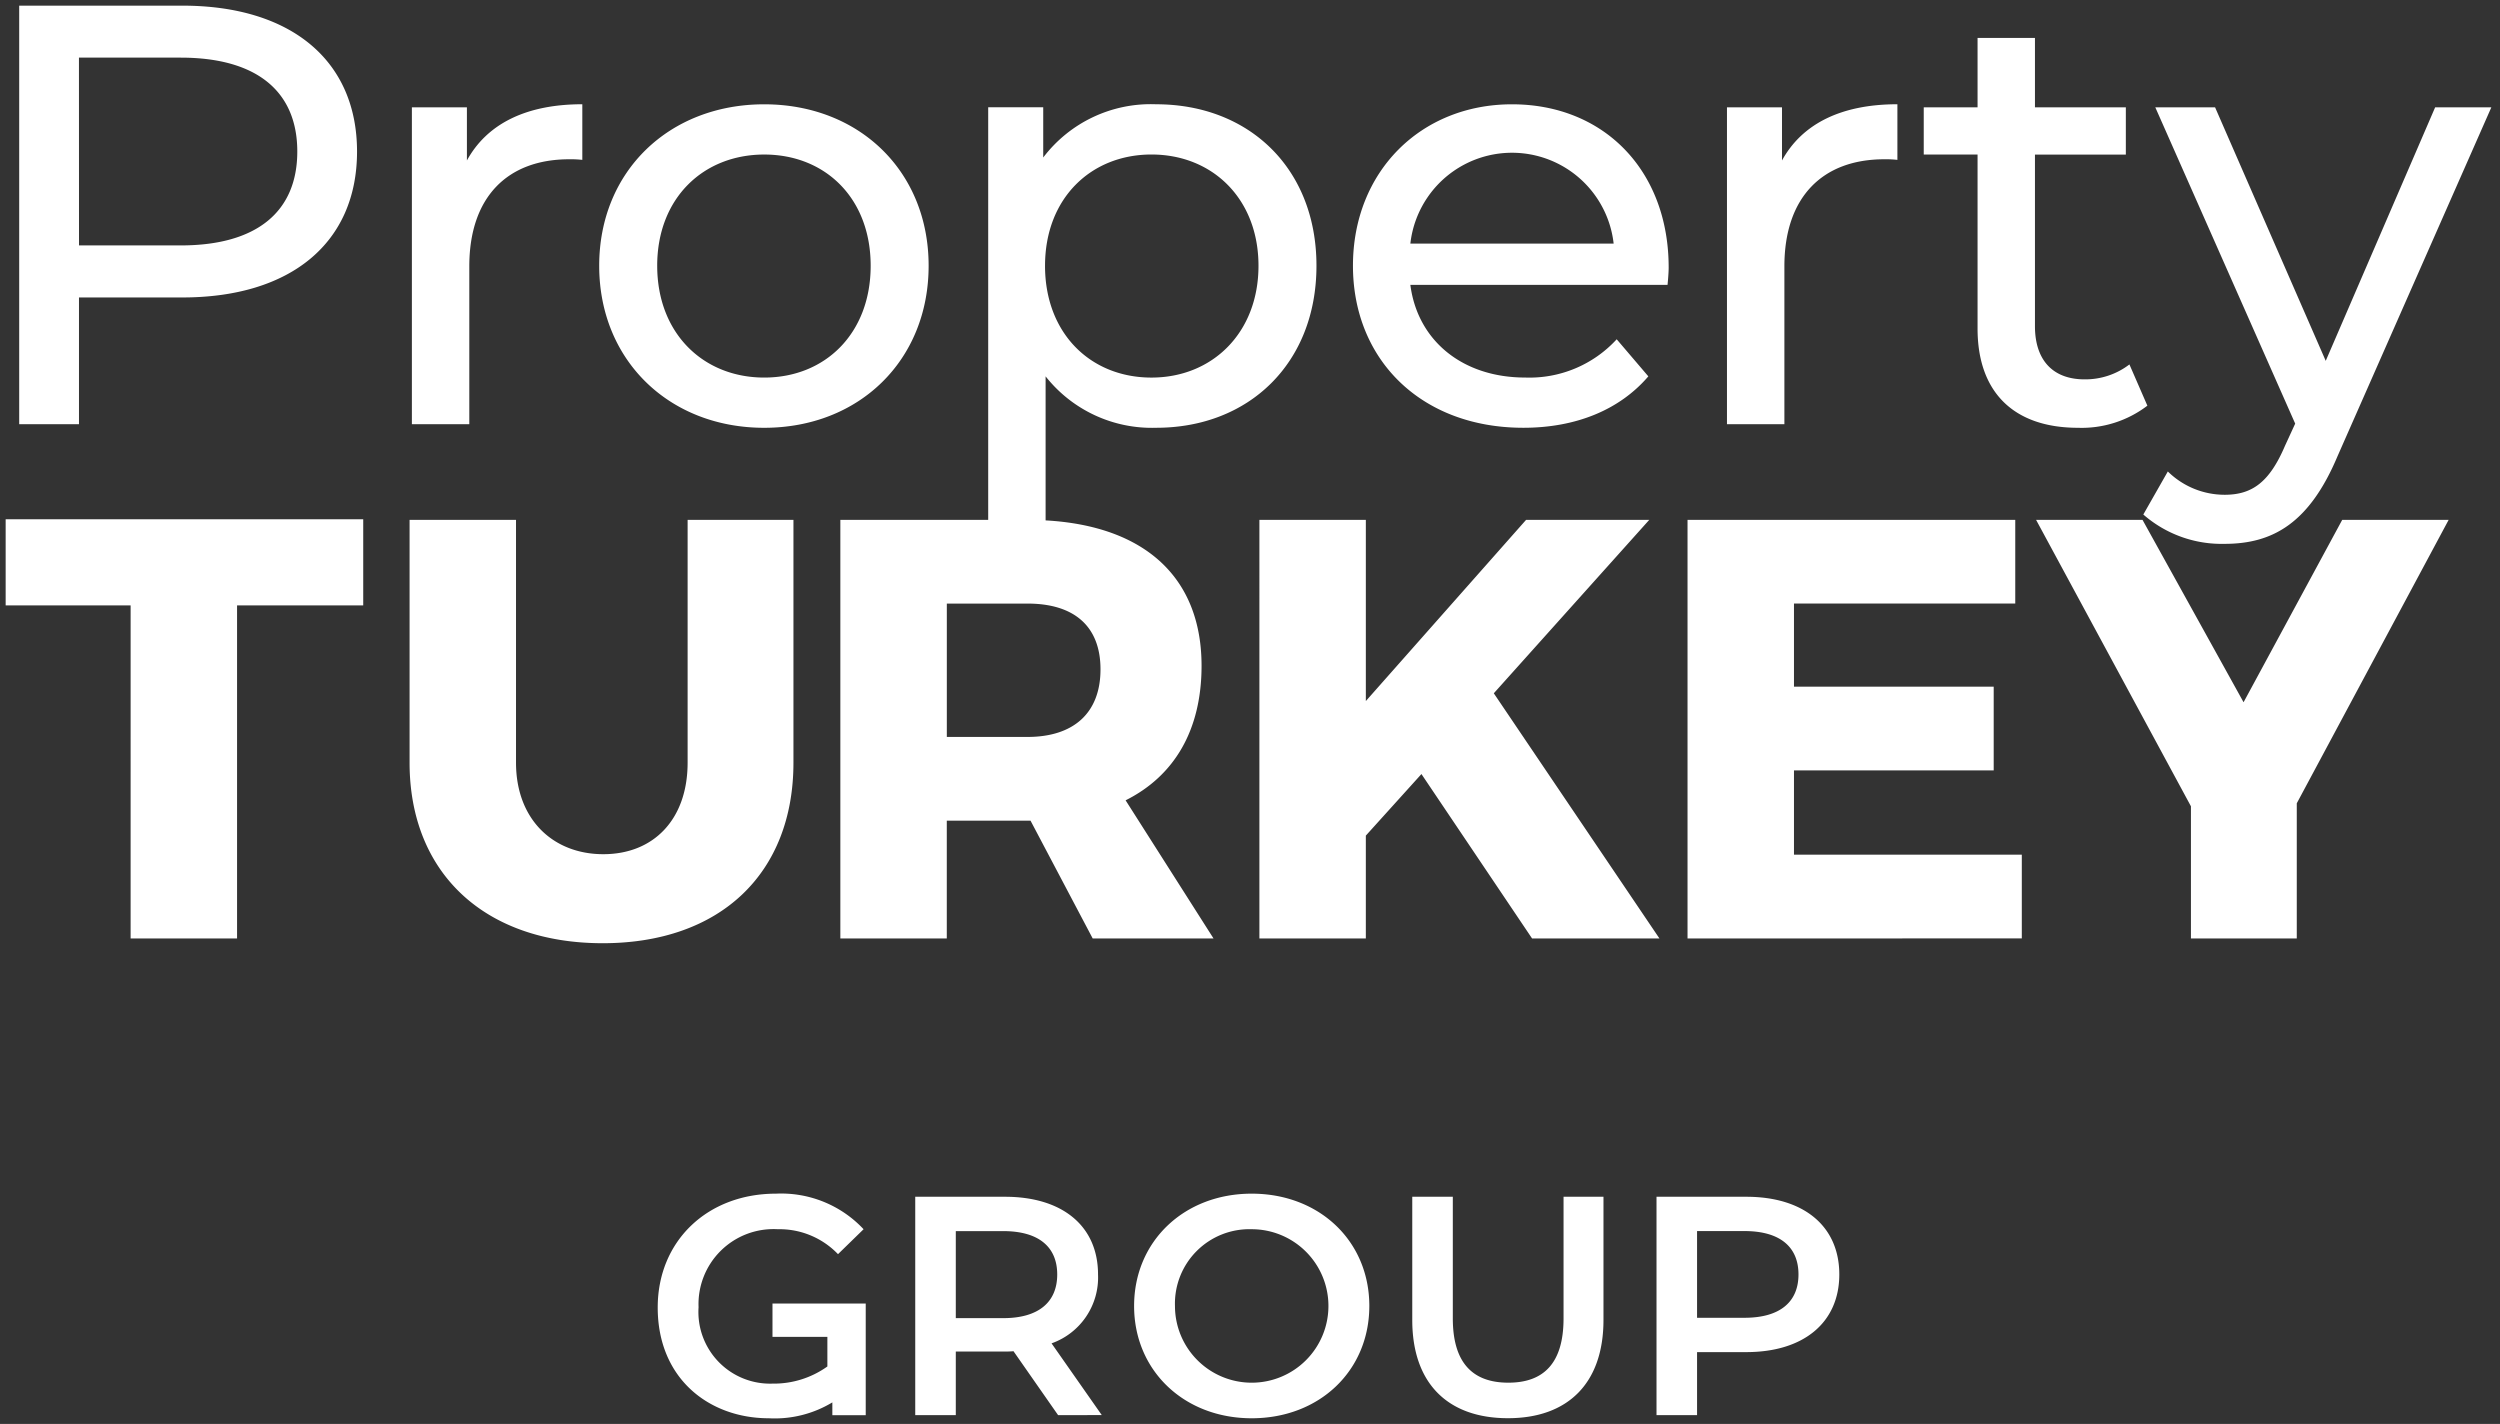 <svg xmlns="http://www.w3.org/2000/svg" width="221.221" height="126" viewBox="0 0 221.221 126"><rect x="0" y="0" width="221.221" height="126" fill="#333333" stroke="none"/><g transform="translate(0.5 0.5)"><path d="M124.469,116.306V105.4h3.588v10.764c0,3.974,1.794,5.687,4.913,5.687s4.886-1.713,4.886-5.687V105.4h3.533v10.9c0,5.63-3.175,8.694-8.446,8.694C127.642,125,124.469,121.936,124.469,116.306Zm-24.614-1.244c0-5.714,4.417-9.937,10.407-9.937s10.407,4.2,10.407,9.937S116.251,125,110.261,125,99.855,120.776,99.855,115.062Zm3.616,0a6.79,6.79,0,1,0,6.79-6.79A6.586,6.586,0,0,0,103.471,115.062ZM57.7,115.2c0-5.908,4.415-10.075,10.46-10.075a9.982,9.982,0,0,1,7.757,3.147l-2.263,2.207a7.168,7.168,0,0,0-5.327-2.207,6.637,6.637,0,0,0-7.012,6.9,6.342,6.342,0,0,0,6.542,6.762,8.138,8.138,0,0,0,4.856-1.518V117.8H67.856v-2.954h8.251v9.881H73.153v-1.132A9.842,9.842,0,0,1,67.524,125C62.28,125,57.7,121.521,57.7,115.2Zm88.382,9.521V105.4h7.949c5.079,0,8.226,2.6,8.226,6.873,0,4.25-3.147,6.873-8.226,6.873h-4.361v5.575Zm3.588-8.613h4.2c3.147,0,4.775-1.408,4.775-3.836s-1.628-3.836-4.775-3.836h-4.2ZM93.13,124.724l-3.948-5.658a6.621,6.621,0,0,1-.744.028H84.077v5.63H80.488V105.4h7.95c5.078,0,8.225,2.595,8.225,6.871a6.181,6.181,0,0,1-4.113,6.1l4.444,6.347Zm-9.053-8.584h4.2c3.147,0,4.775-1.435,4.775-3.864s-1.628-3.836-4.775-3.836h-4.2ZM35.743,66.986V45.5h9.418V66.986c0,5.026,3.28,8.1,7.724,8.1s7.461-3.069,7.461-8.1V45.5h9.365V66.986c0,9.788-6.455,15.978-16.878,15.978S35.743,76.774,35.743,66.986ZM148.827,82.543V45.5h29v7.408H158.246v7.353h17.673v7.409H158.246v7.461h20.16v7.408Zm44.546,0V70.848L179.669,45.5h9.418l8.942,16.14L206.76,45.5h9.418l-13.44,25.082V82.543Zm-182.315,0V53.07H0V45.451H31.641V53.07H20.477V82.542Zm124.013,0-9.79-14.549-4.92,5.448v9.1h-9.419V45.5h9.419V61.535L134.542,45.5h10.9L131.684,60.848l14.657,21.694Zm-38.88,0-5.5-10.423H83.28V82.541H73.861V45.5H86.944V8.993h4.869v4.445a11.947,11.947,0,0,1,10-4.71c8.2,0,14.179,5.662,14.179,14.287s-5.977,14.338-14.179,14.338a11.976,11.976,0,0,1-9.789-4.55V45.549c8.8.489,13.8,5.072,13.8,12.865,0,5.66-2.382,9.735-6.721,11.905l7.779,12.222ZM83.283,64.71h7.143c4.073,0,6.455-2.118,6.455-5.979S94.5,52.91,90.426,52.91H83.283Zm8.69-41.694c0,5.979,4.02,9.895,9.417,9.895s9.472-3.969,9.472-9.895-4.073-9.844-9.472-9.844C96.047,13.173,91.974,17.035,91.974,23.017Zm97.186,22.012,2.169-3.809a7.17,7.17,0,0,0,5.026,2.063c2.434,0,3.967-1.112,5.344-4.339h0l.9-1.957L190.22,9h5.29L205.3,31.431,214.981,9h4.973l-13.6,30.846c-2.489,5.926-5.715,7.778-10,7.778A10.526,10.526,0,0,1,189.159,45.029ZM119.221,23.017c0-8.308,5.979-14.287,14.075-14.287v0c8.1,0,13.862,5.82,13.862,14.445,0,.423-.053,1.057-.1,1.533H124.3c.636,4.922,4.6,8.2,10.159,8.2a10.469,10.469,0,0,0,8.1-3.386l2.8,3.281c-2.54,2.961-6.4,4.55-11.057,4.55C125.253,37.356,119.221,31.324,119.221,23.017Zm5.079-1.959h17.989a9.051,9.051,0,0,0-17.989,0Zm50.191,7.514v-15.4h-4.762V9h4.762V2.858h5.079V9h8.042v4.18h-8.042V28.362c0,3.014,1.589,4.707,4.392,4.707a6.408,6.408,0,0,0,3.967-1.321l1.589,3.65a9.582,9.582,0,0,1-6.138,1.957C177.718,37.354,174.491,34.234,174.491,28.572ZM52.522,23.015c0-8.361,6.192-14.285,14.6-14.285s14.551,5.924,14.551,14.285-6.138,14.34-14.551,14.34S52.522,31.376,52.522,23.015Zm5.133,0c0,5.981,4.073,9.895,9.472,9.895S76.544,29,76.544,23.017s-4.021-9.842-9.418-9.842S57.654,17.037,57.654,23.017Zm94.662,14.021V9h4.869V13.7c1.8-3.28,5.29-4.975,10.212-4.975v4.922a9.008,9.008,0,0,0-1.165-.053c-5.449,0-8.835,3.333-8.835,9.471V37.038Zm-116.37,0V9h4.869V13.7c1.8-3.28,5.29-4.975,10.212-4.975v4.922a9.009,9.009,0,0,0-1.165-.053c-5.449,0-8.835,3.333-8.835,9.471V37.038Zm-34.748,0V0H15.643c9.629,0,15.451,4.87,15.451,12.911S25.273,25.822,15.643,25.822H6.489V37.038ZM6.491,21.217h9c6.771,0,10.316-3.016,10.316-8.308S22.259,4.6,15.486,4.6h-9Zm168,7.355v0Z" transform="translate(0 0)" fill="#fff" stroke="rgba(0,0,0,0)" stroke-miterlimit="10" stroke-width="1"/></g></svg>